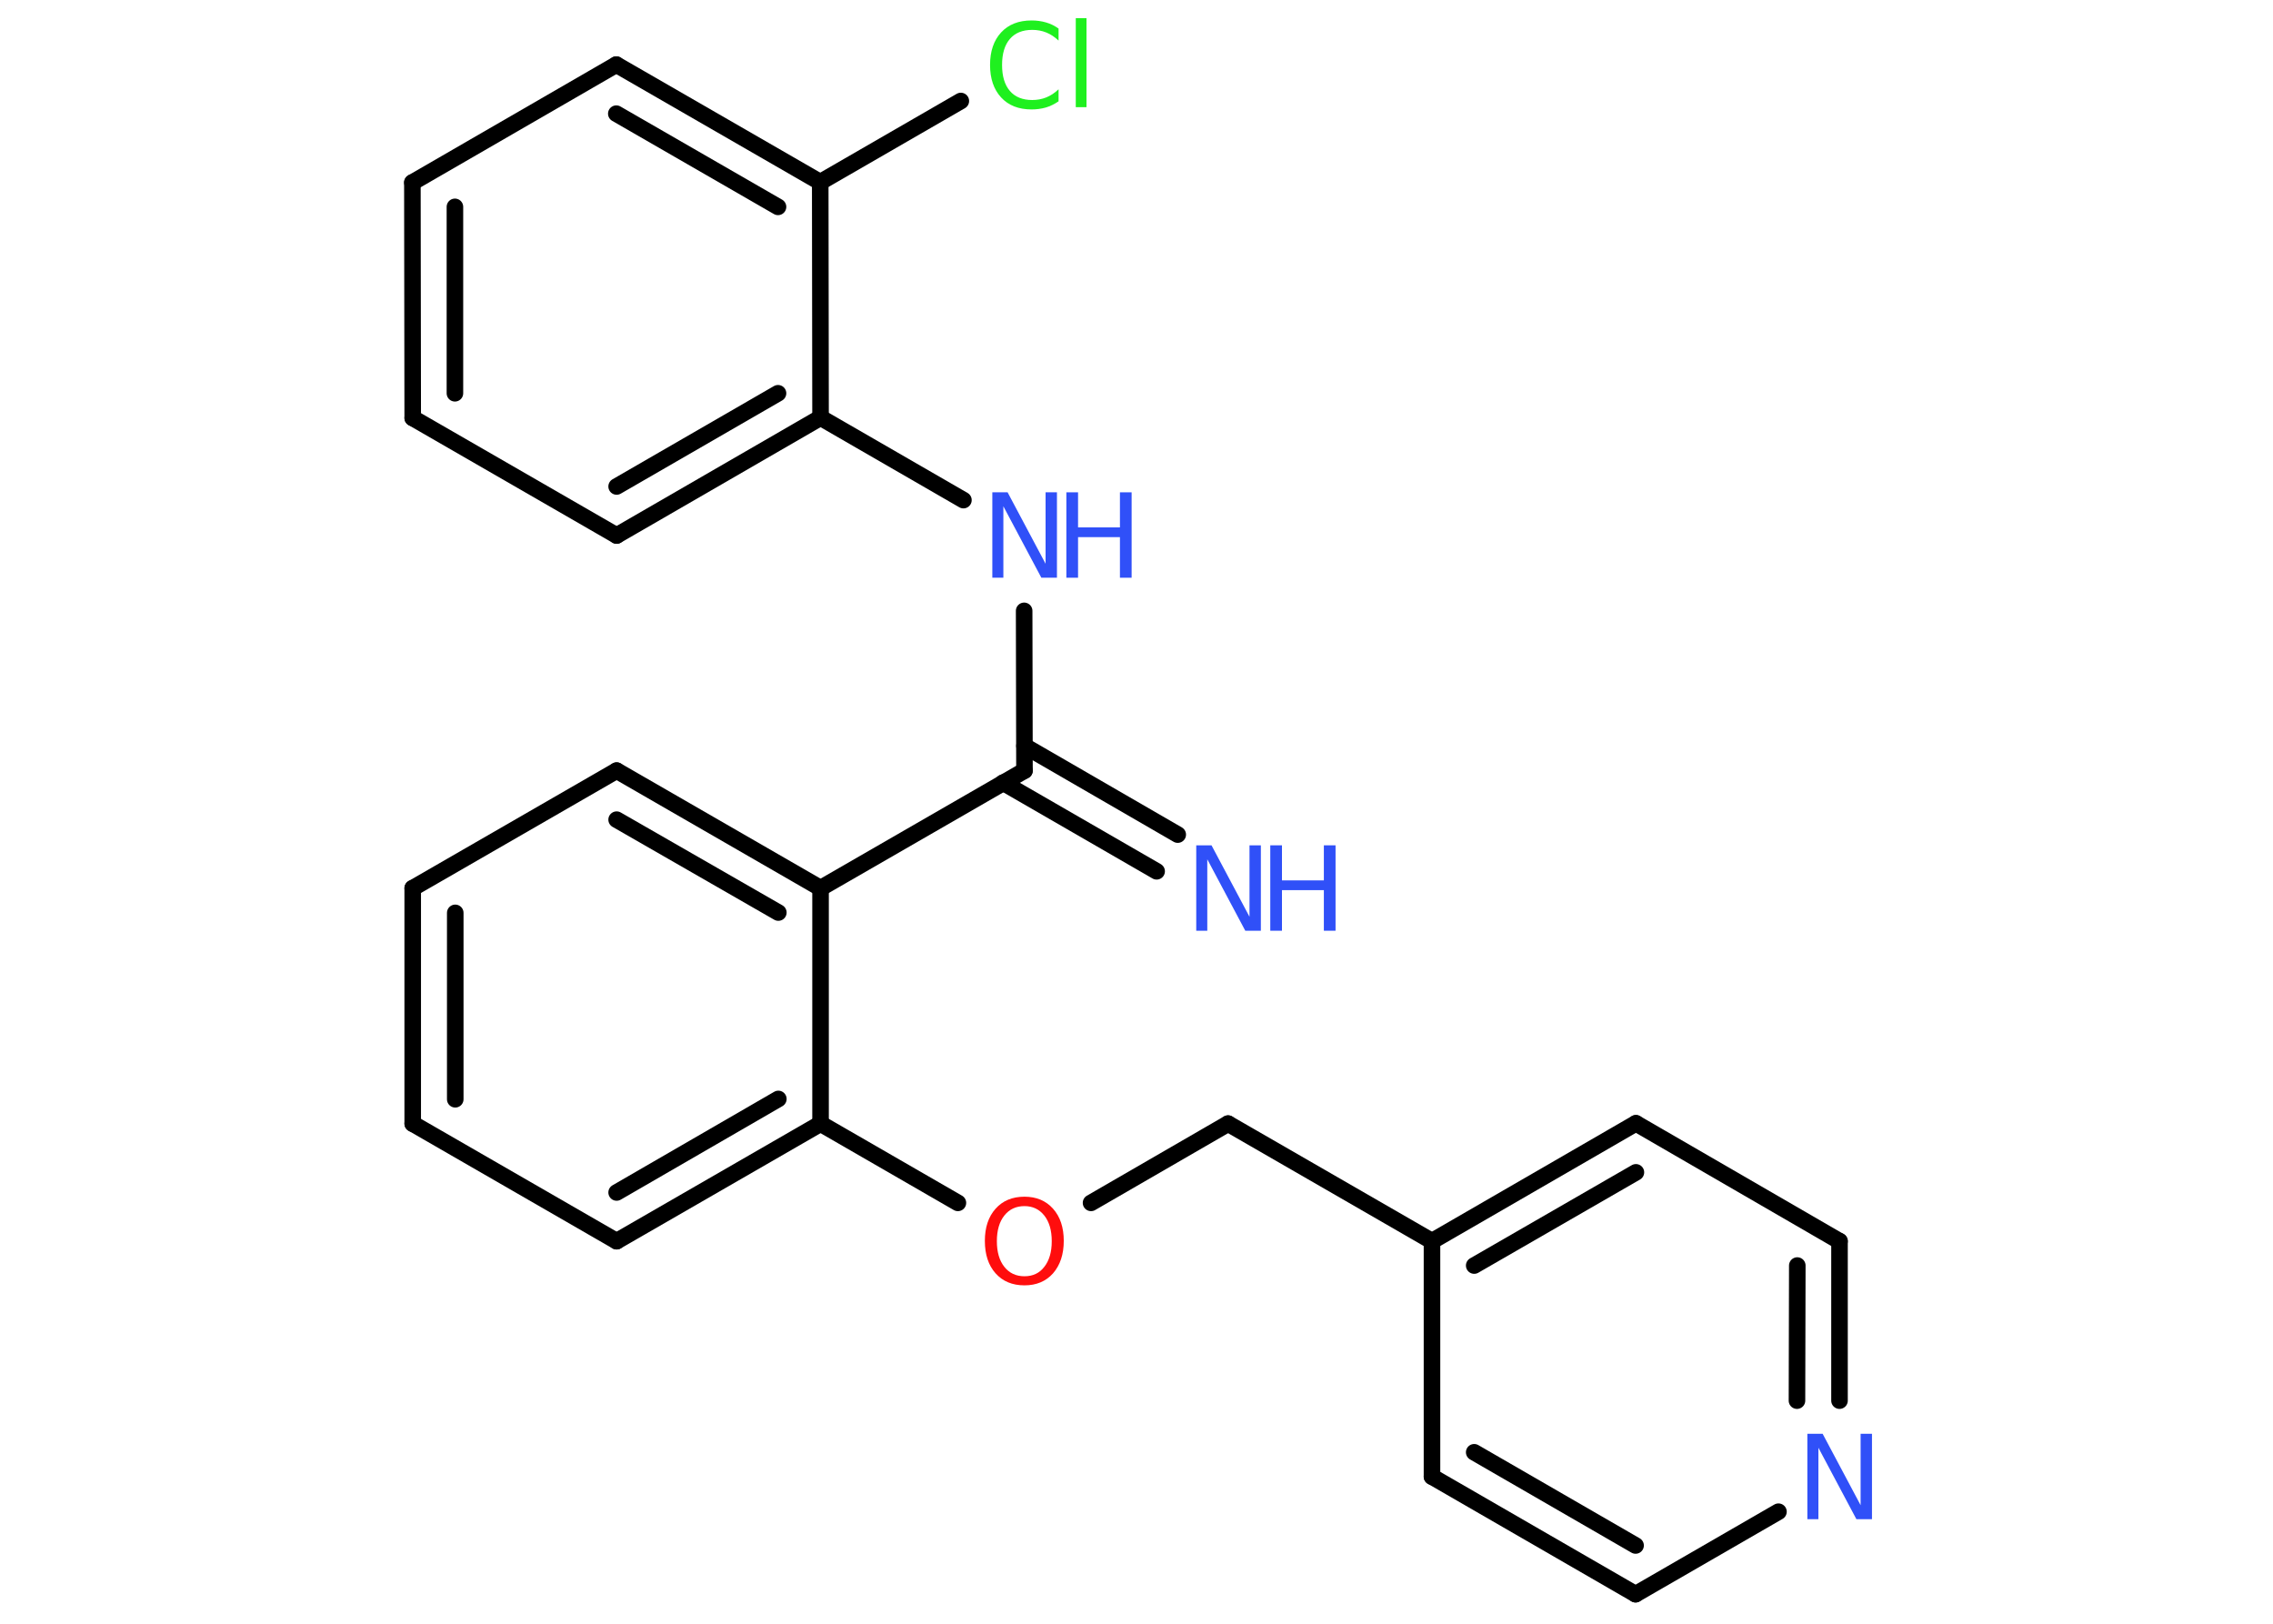 <?xml version='1.0' encoding='UTF-8'?>
<!DOCTYPE svg PUBLIC "-//W3C//DTD SVG 1.1//EN" "http://www.w3.org/Graphics/SVG/1.1/DTD/svg11.dtd">
<svg version='1.2' xmlns='http://www.w3.org/2000/svg' xmlns:xlink='http://www.w3.org/1999/xlink' width='70.0mm' height='50.0mm' viewBox='0 0 70.0 50.0'>
  <desc>Generated by the Chemistry Development Kit (http://github.com/cdk)</desc>
  <g stroke-linecap='round' stroke-linejoin='round' stroke='#000000' stroke-width='.51' fill='#3050F8'>
    <rect x='.0' y='.0' width='70.0' height='50.0' fill='#FFFFFF' stroke='none'/>
    <g id='mol1' class='mol'>
      <g id='mol1bnd1' class='bond'>
        <line x1='35.62' y1='26.83' x2='30.89' y2='24.1'/>
        <line x1='36.27' y1='25.7' x2='31.55' y2='22.97'/>
      </g>
      <line id='mol1bnd2' class='bond' x1='31.55' y1='23.73' x2='31.54' y2='18.81'/>
      <line id='mol1bnd3' class='bond' x1='29.67' y1='15.4' x2='25.27' y2='12.86'/>
      <g id='mol1bnd4' class='bond'>
        <line x1='18.99' y1='16.49' x2='25.27' y2='12.86'/>
        <line x1='18.99' y1='14.98' x2='23.96' y2='12.11'/>
      </g>
      <line id='mol1bnd5' class='bond' x1='18.99' y1='16.49' x2='12.71' y2='12.87'/>
      <g id='mol1bnd6' class='bond'>
        <line x1='12.7' y1='5.62' x2='12.71' y2='12.87'/>
        <line x1='14.01' y1='6.37' x2='14.01' y2='12.11'/>
      </g>
      <line id='mol1bnd7' class='bond' x1='12.7' y1='5.62' x2='18.98' y2='1.99'/>
      <g id='mol1bnd8' class='bond'>
        <line x1='25.26' y1='5.61' x2='18.98' y2='1.99'/>
        <line x1='23.96' y1='6.37' x2='18.98' y2='3.5'/>
      </g>
      <line id='mol1bnd9' class='bond' x1='25.27' y1='12.86' x2='25.26' y2='5.61'/>
      <line id='mol1bnd10' class='bond' x1='25.26' y1='5.61' x2='29.59' y2='3.11'/>
      <line id='mol1bnd11' class='bond' x1='31.55' y1='23.73' x2='25.27' y2='27.35'/>
      <g id='mol1bnd12' class='bond'>
        <line x1='25.27' y1='27.35' x2='18.99' y2='23.73'/>
        <line x1='23.97' y1='28.1' x2='18.99' y2='25.24'/>
      </g>
      <line id='mol1bnd13' class='bond' x1='18.99' y1='23.73' x2='12.71' y2='27.35'/>
      <g id='mol1bnd14' class='bond'>
        <line x1='12.71' y1='27.35' x2='12.71' y2='34.6'/>
        <line x1='14.02' y1='28.11' x2='14.02' y2='33.85'/>
      </g>
      <line id='mol1bnd15' class='bond' x1='12.71' y1='34.6' x2='18.99' y2='38.22'/>
      <g id='mol1bnd16' class='bond'>
        <line x1='18.99' y1='38.22' x2='25.27' y2='34.6'/>
        <line x1='18.99' y1='36.72' x2='23.97' y2='33.84'/>
      </g>
      <line id='mol1bnd17' class='bond' x1='25.27' y1='27.35' x2='25.27' y2='34.6'/>
      <line id='mol1bnd18' class='bond' x1='25.27' y1='34.6' x2='29.5' y2='37.04'/>
      <line id='mol1bnd19' class='bond' x1='33.6' y1='37.04' x2='37.82' y2='34.6'/>
      <line id='mol1bnd20' class='bond' x1='37.82' y1='34.6' x2='44.1' y2='38.22'/>
      <g id='mol1bnd21' class='bond'>
        <line x1='50.38' y1='34.59' x2='44.1' y2='38.22'/>
        <line x1='50.38' y1='36.1' x2='45.4' y2='38.97'/>
      </g>
      <line id='mol1bnd22' class='bond' x1='50.38' y1='34.59' x2='56.65' y2='38.22'/>
      <g id='mol1bnd23' class='bond'>
        <line x1='56.65' y1='43.13' x2='56.65' y2='38.22'/>
        <line x1='55.34' y1='43.13' x2='55.35' y2='38.97'/>
      </g>
      <line id='mol1bnd24' class='bond' x1='54.77' y1='46.55' x2='50.37' y2='49.09'/>
      <g id='mol1bnd25' class='bond'>
        <line x1='44.1' y1='45.47' x2='50.37' y2='49.09'/>
        <line x1='45.4' y1='44.72' x2='50.37' y2='47.59'/>
      </g>
      <line id='mol1bnd26' class='bond' x1='44.1' y1='38.22' x2='44.1' y2='45.47'/>
      <g id='mol1atm1' class='atom'>
        <path d='M36.83 26.03h.48l1.17 2.2v-2.2h.35v2.63h-.48l-1.17 -2.2v2.2h-.34v-2.63z' stroke='none'/>
        <path d='M39.12 26.03h.36v1.08h1.29v-1.08h.36v2.63h-.36v-1.25h-1.29v1.25h-.36v-2.63z' stroke='none'/>
      </g>
      <g id='mol1atm3' class='atom'>
        <path d='M30.55 15.16h.48l1.17 2.2v-2.2h.35v2.63h-.48l-1.17 -2.2v2.2h-.34v-2.63z' stroke='none'/>
        <path d='M32.84 15.16h.36v1.08h1.29v-1.08h.36v2.63h-.36v-1.25h-1.29v1.25h-.36v-2.63z' stroke='none'/>
      </g>
      <path id='mol1atm10' class='atom' d='M32.6 .87v.38q-.18 -.17 -.38 -.25q-.2 -.08 -.43 -.08q-.45 .0 -.69 .28q-.24 .28 -.24 .8q.0 .52 .24 .8q.24 .28 .69 .28q.23 .0 .43 -.08q.2 -.08 .38 -.25v.37q-.19 .13 -.39 .19q-.21 .06 -.44 .06q-.6 .0 -.94 -.37q-.34 -.37 -.34 -1.0q.0 -.63 .34 -1.0q.34 -.37 .94 -.37q.23 .0 .44 .06q.21 .06 .39 .19zM33.13 .56h.33v2.74h-.33v-2.74z' stroke='none' fill='#1FF01F'/>
      <path id='mol1atm17' class='atom' d='M31.55 37.14q-.39 .0 -.62 .29q-.23 .29 -.23 .79q.0 .5 .23 .79q.23 .29 .62 .29q.39 .0 .61 -.29q.23 -.29 .23 -.79q.0 -.5 -.23 -.79q-.23 -.29 -.61 -.29zM31.55 36.85q.55 .0 .88 .37q.33 .37 .33 .99q.0 .62 -.33 1.0q-.33 .37 -.88 .37q-.56 .0 -.89 -.37q-.33 -.37 -.33 -1.0q.0 -.62 .33 -.99q.33 -.37 .89 -.37z' stroke='none' fill='#FF0D0D'/>
      <path id='mol1atm22' class='atom' d='M55.65 44.15h.48l1.17 2.2v-2.2h.35v2.63h-.48l-1.17 -2.2v2.2h-.34v-2.63z' stroke='none'/>
    </g>
  </g>
</svg>

